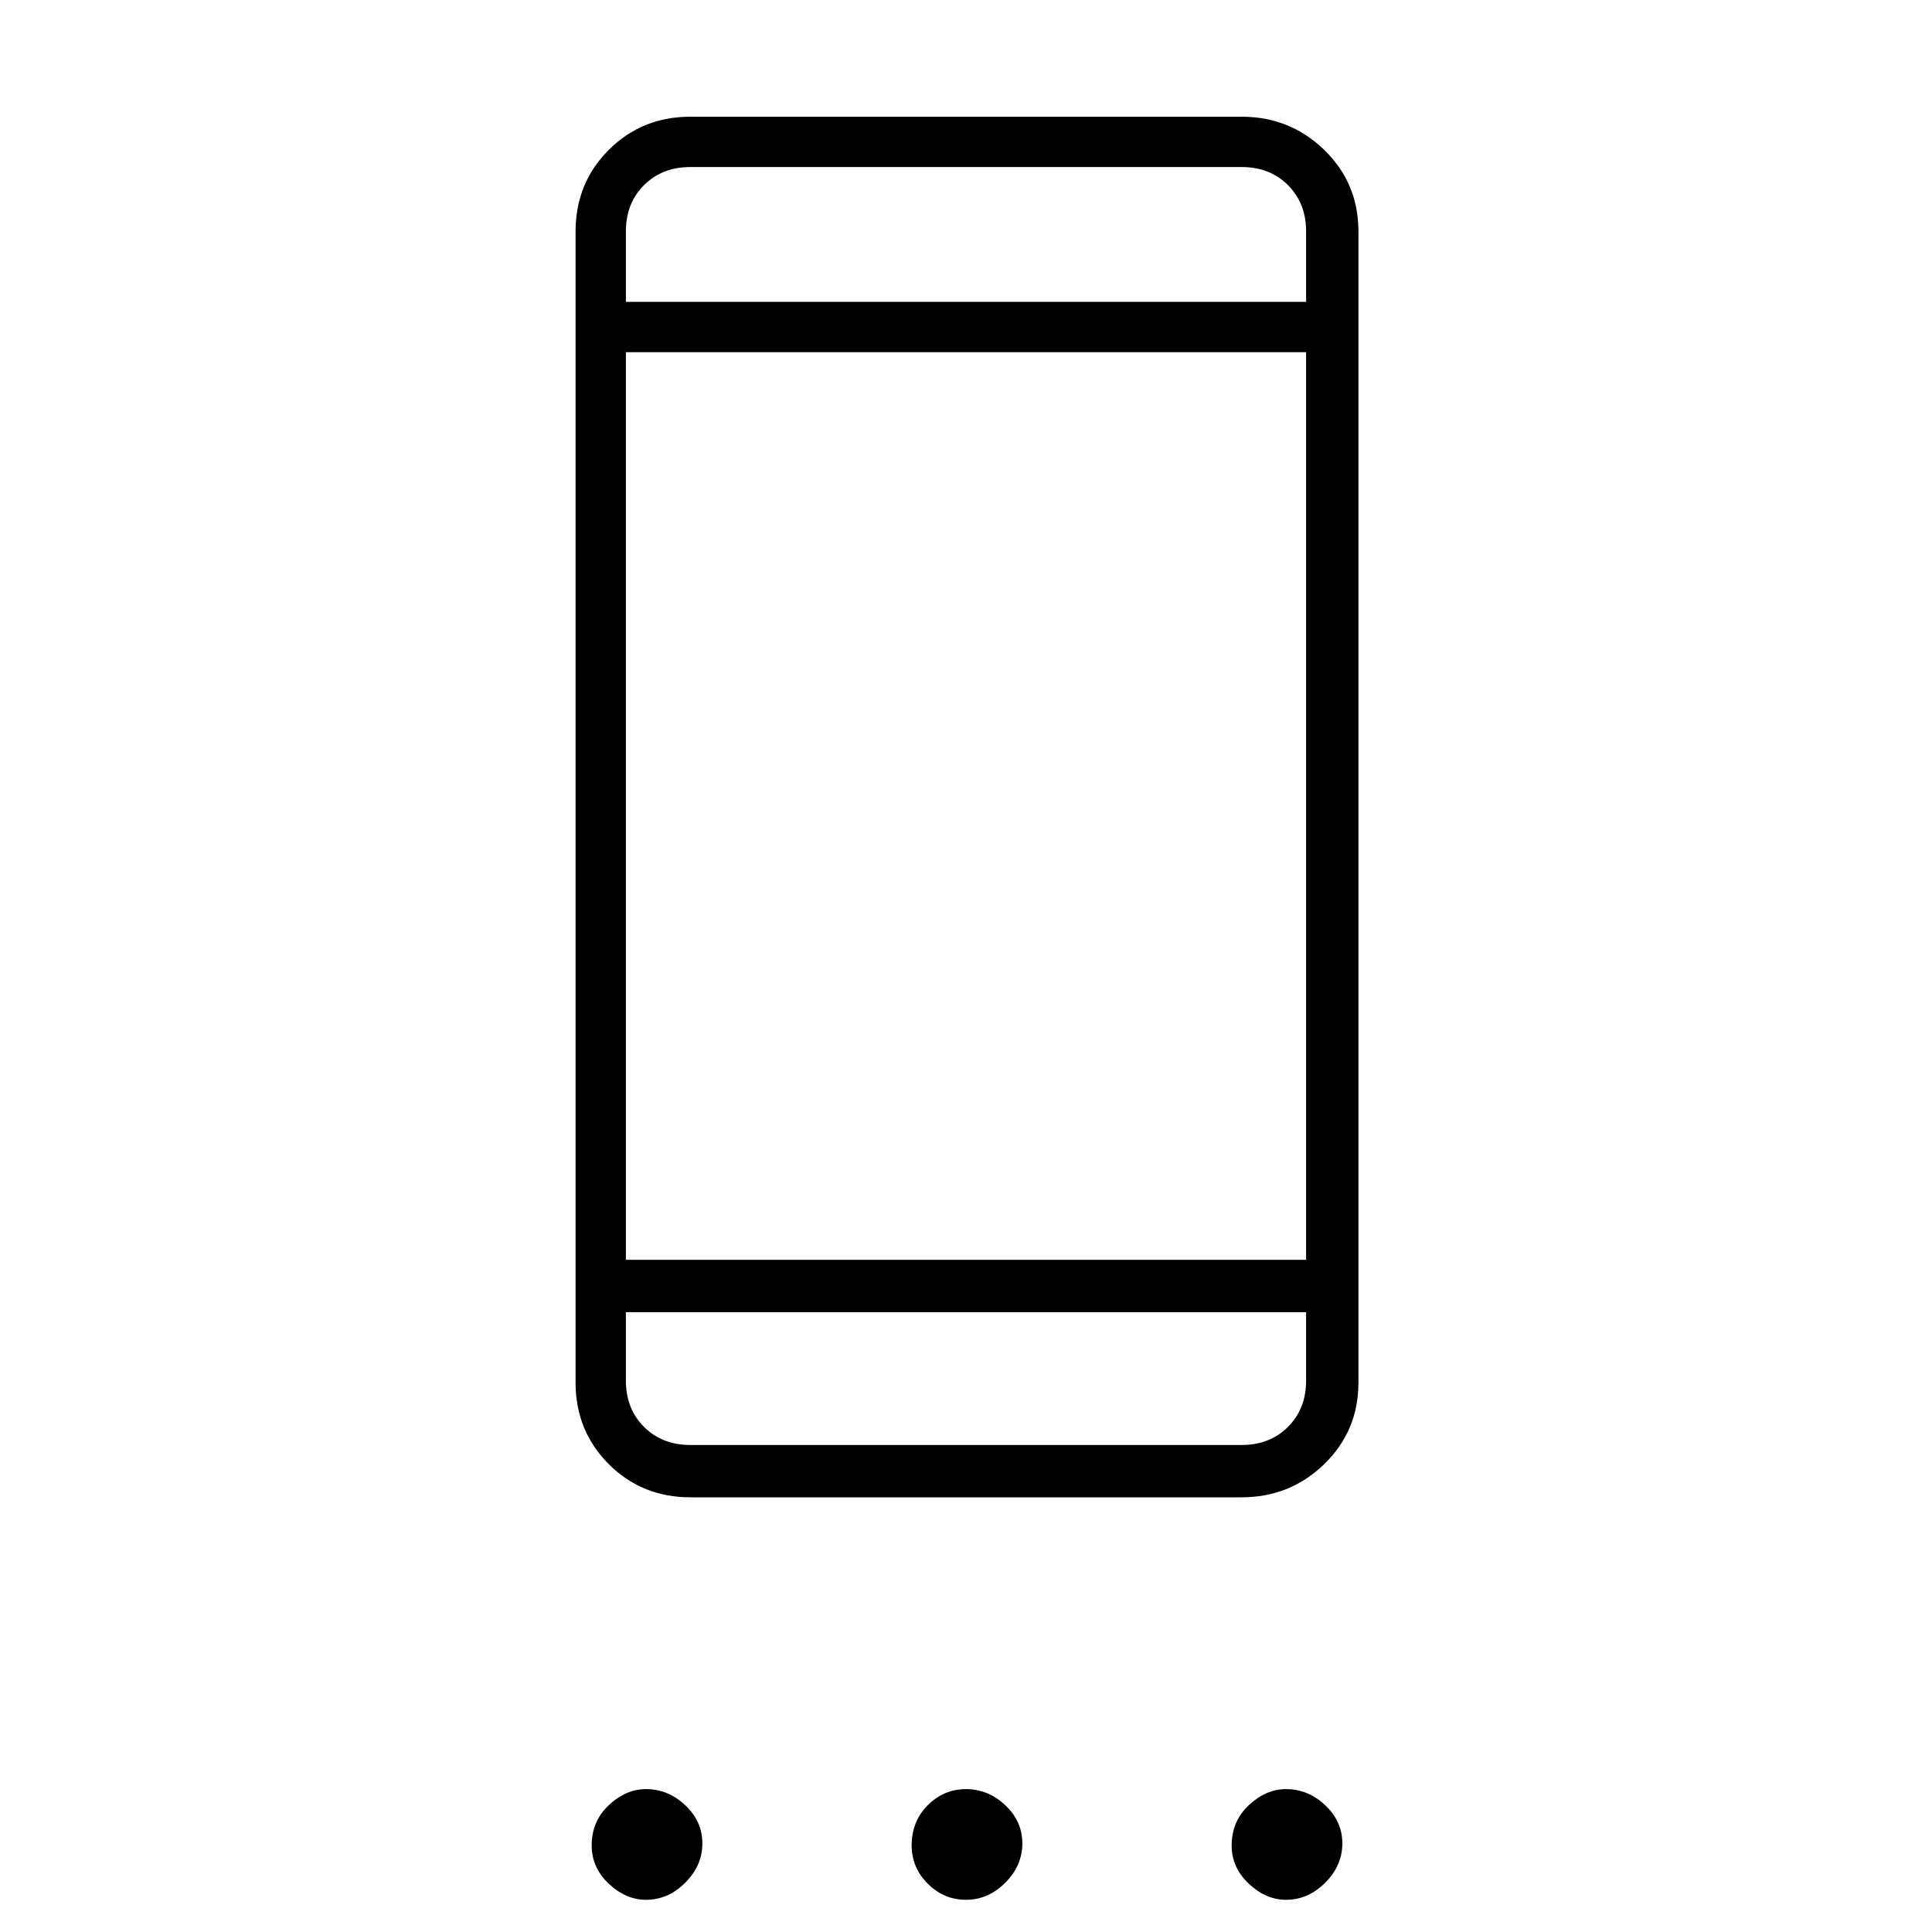 <svg xmlns="http://www.w3.org/2000/svg" height="24" width="24"><path d="M8.575 18.6q-.6 0-1.013-.412-.412-.413-.412-1.013v-14.3q0-.6.412-1.013.413-.412 1.013-.412h6.85q.6 0 1.025.412.425.413.425 1.013v14.3q0 .6-.425 1.013-.425.412-1.025.412Zm7.65-2.3h-8.45v.85q0 .35.225.575.225.225.575.225h6.85q.35 0 .575-.225.225-.225.225-.575Zm0-.65V4.375h-8.45V15.65Zm0-11.9v-.875q0-.35-.225-.575-.225-.225-.575-.225h-6.85q-.35 0-.575.225-.225.225-.225.575v.875Zm-8.2 19.85q-.25 0-.463-.2-.212-.2-.212-.475 0-.3.212-.5.213-.2.463-.2.275 0 .487.2.213.2.213.475 0 .275-.213.488-.212.212-.487.212Zm3.975 0q-.275 0-.475-.2-.2-.2-.2-.475 0-.3.2-.5t.475-.2q.275 0 .488.2.212.2.212.475 0 .275-.212.488-.213.212-.488.212Zm3.975 0q-.25 0-.462-.2-.213-.2-.213-.475 0-.3.213-.5.212-.2.462-.2.275 0 .487.2.213.2.213.475 0 .275-.213.488-.212.212-.487.212Zm-8.2-7.3v1.65V17.15Zm0-14.225V3.75 2.075Z"/></svg>